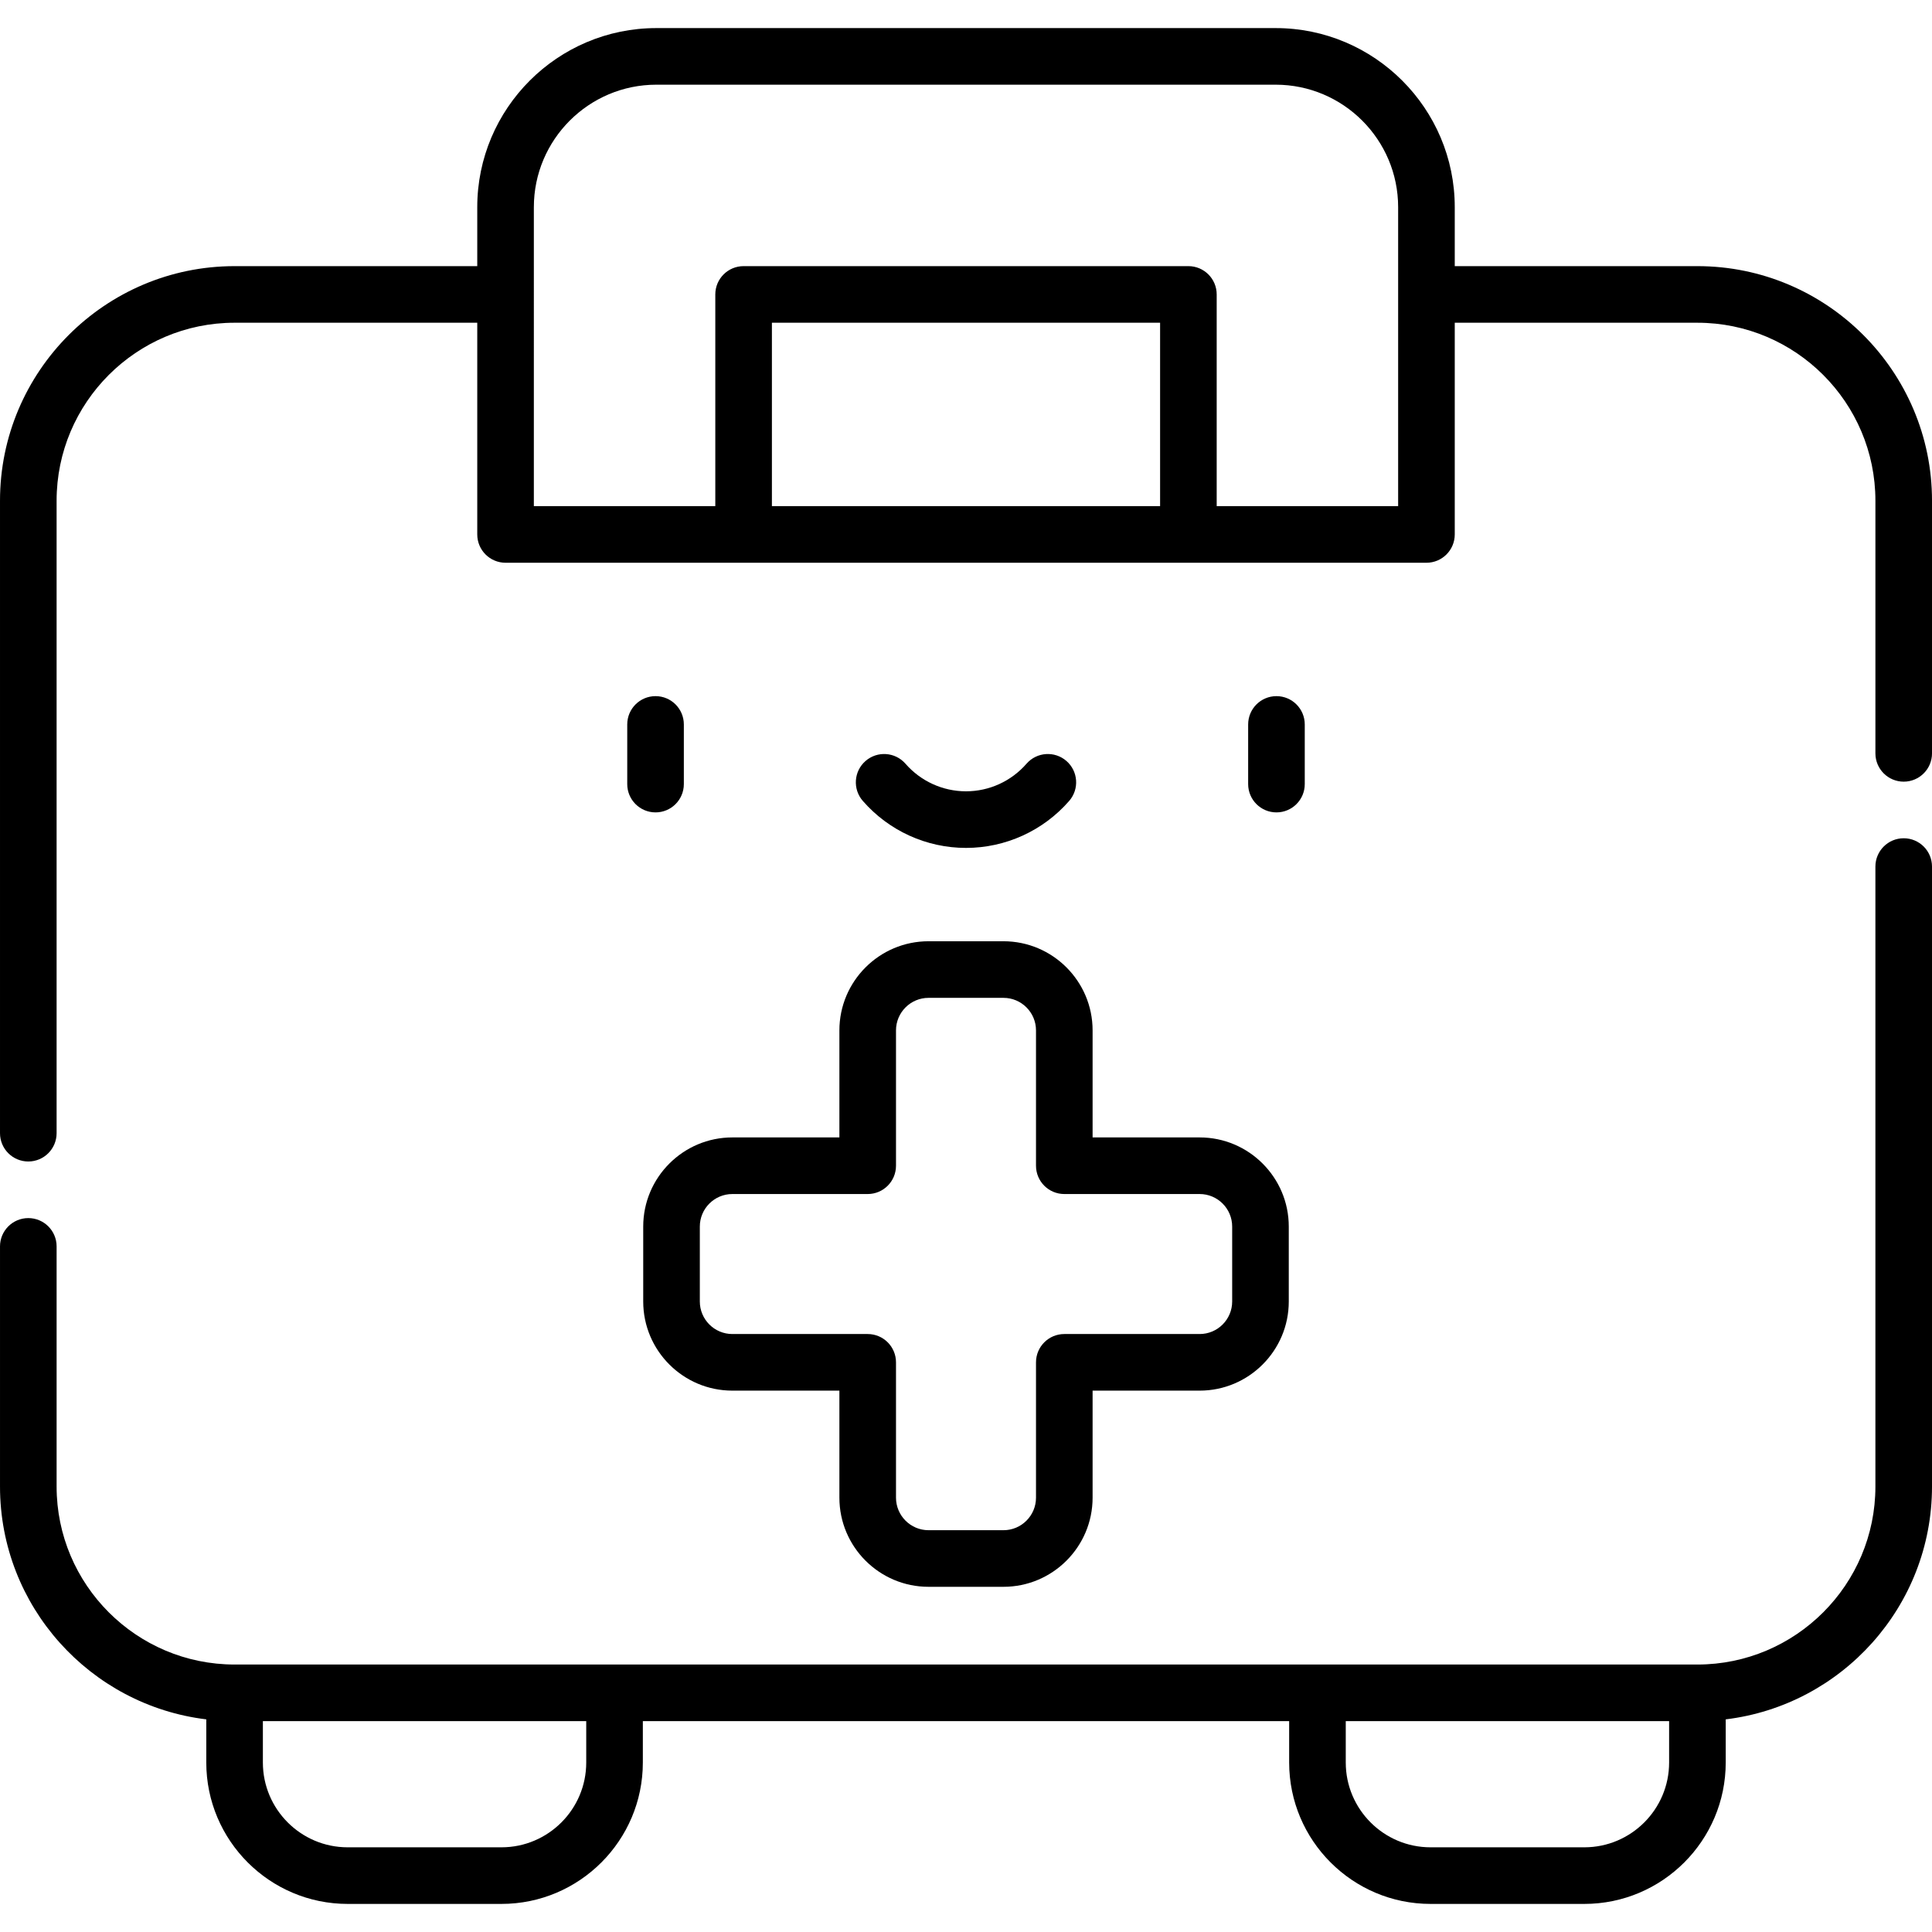 <svg id="Capa_1" enable-background="new 0 0 512 512" height="512" viewBox="0 0 512 512" width="512" xmlns="http://www.w3.org/2000/svg"><g><path d="m246.069 420.52h19.861c13.025 0 23.621-10.596 23.621-23.621v-28.367h28.367c13.024 0 23.621-10.596 23.621-23.621v-19.861c0-13.025-10.596-23.621-23.621-23.621h-28.367v-28.367c0-13.025-10.596-23.621-23.621-23.621h-19.861c-13.024 0-23.621 10.596-23.621 23.621v28.367h-28.367c-13.024 0-23.621 10.596-23.621 23.621v19.861c0 13.024 10.596 23.621 23.621 23.621h28.367v28.367c.001 13.024 10.597 23.621 23.621 23.621zm-51.987-66.988c-4.753 0-8.621-3.867-8.621-8.621v-19.861c0-4.754 3.867-8.621 8.621-8.621h35.867c4.142 0 7.5-3.358 7.5-7.5v-35.867c0-4.753 3.867-8.621 8.621-8.621h19.861c4.754 0 8.621 3.868 8.621 8.621v35.867c0 4.142 3.358 7.5 7.5 7.5h35.867c4.753 0 8.621 3.867 8.621 8.621v19.861c0 4.753-3.867 8.621-8.621 8.621h-35.867c-4.142 0-7.5 3.358-7.5 7.5v35.867c0 4.753-3.867 8.621-8.621 8.621h-19.861c-4.753 0-8.621-3.868-8.621-8.621v-35.867c0-4.142-3.358-7.5-7.5-7.5z"/><path d="m181.226 207.793v-15.81c0-4.142-3.358-7.5-7.5-7.5s-7.5 3.358-7.5 7.5v15.81c0 4.142 3.358 7.5 7.5 7.5s7.5-3.357 7.5-7.5z"/><path d="m345.774 207.793v-15.81c0-4.142-3.358-7.5-7.5-7.5s-7.5 3.358-7.5 7.5v15.81c0 4.142 3.358 7.5 7.5 7.5s7.5-3.357 7.5-7.5z"/><path d="m256 224.705c10.48 0 20.447-4.539 27.345-12.454 2.722-3.123 2.396-7.86-.726-10.582s-7.861-2.396-10.582.726c-4.049 4.646-9.894 7.31-16.037 7.31-6.144 0-11.989-2.664-16.038-7.31-2.722-3.123-7.459-3.447-10.582-.726s-3.448 7.459-.726 10.582c6.899 7.915 16.866 12.454 27.346 12.454z"/><path d="m54.667 455.648v11.438c0 20.661 16.809 37.471 37.47 37.471h40.752c20.661 0 37.47-16.81 37.47-37.471v-10.97h171.281v10.97c0 20.661 16.809 37.471 37.47 37.471h40.752c20.661 0 37.47-16.81 37.47-37.471v-11.438c30.754-3.717 54.668-29.96 54.668-61.698v-164.303c0-4.142-3.358-7.5-7.5-7.5s-7.5 3.358-7.5 7.5v164.303c0 26.008-21.159 47.167-47.167 47.167-21.63 0-367.378 0-387.667 0-26.007-.001-47.166-21.159-47.166-47.167v-63.643c0-4.142-3.358-7.5-7.5-7.5s-7.5 3.358-7.5 7.5v63.643c0 31.738 23.914 57.981 54.667 61.698zm387.666.468v10.97c0 12.391-10.08 22.471-22.47 22.471h-40.752c-12.39 0-22.47-10.08-22.47-22.471v-10.97zm-286.974 0v10.97c0 12.391-10.08 22.471-22.47 22.471h-40.752c-12.39 0-22.47-10.08-22.47-22.471v-10.97z"/><path d="m7.5 307.807c4.142 0 7.5-3.358 7.5-7.5v-167.612c0-26.008 21.159-47.167 47.167-47.167h64.311v56.107c0 4.142 3.358 7.5 7.5 7.5h244.046c4.142 0 7.5-3.358 7.5-7.5v-56.106h64.311c26.008 0 47.167 21.159 47.167 47.167v66.952c0 4.142 3.358 7.5 7.5 7.5s7.5-3.358 7.5-7.5v-66.952c0-34.279-27.888-62.167-62.167-62.167h-64.311v-15.625c0-26.17-21.291-47.461-47.461-47.461h-164.125c-26.17 0-47.461 21.291-47.461 47.461v15.625h-64.31c-34.279 0-62.167 27.888-62.167 62.166v167.611c0 4.143 3.358 7.501 7.5 7.501zm299.937-173.671h-102.874v-48.607h102.874zm-165.96-79.232c0-17.899 14.562-32.461 32.461-32.461h164.124c17.899 0 32.461 14.562 32.461 32.461v79.232h-48.086v-56.107c0-4.142-3.358-7.5-7.5-7.5h-117.874c-4.142 0-7.5 3.358-7.5 7.5v56.107h-48.086z"/></g></svg>